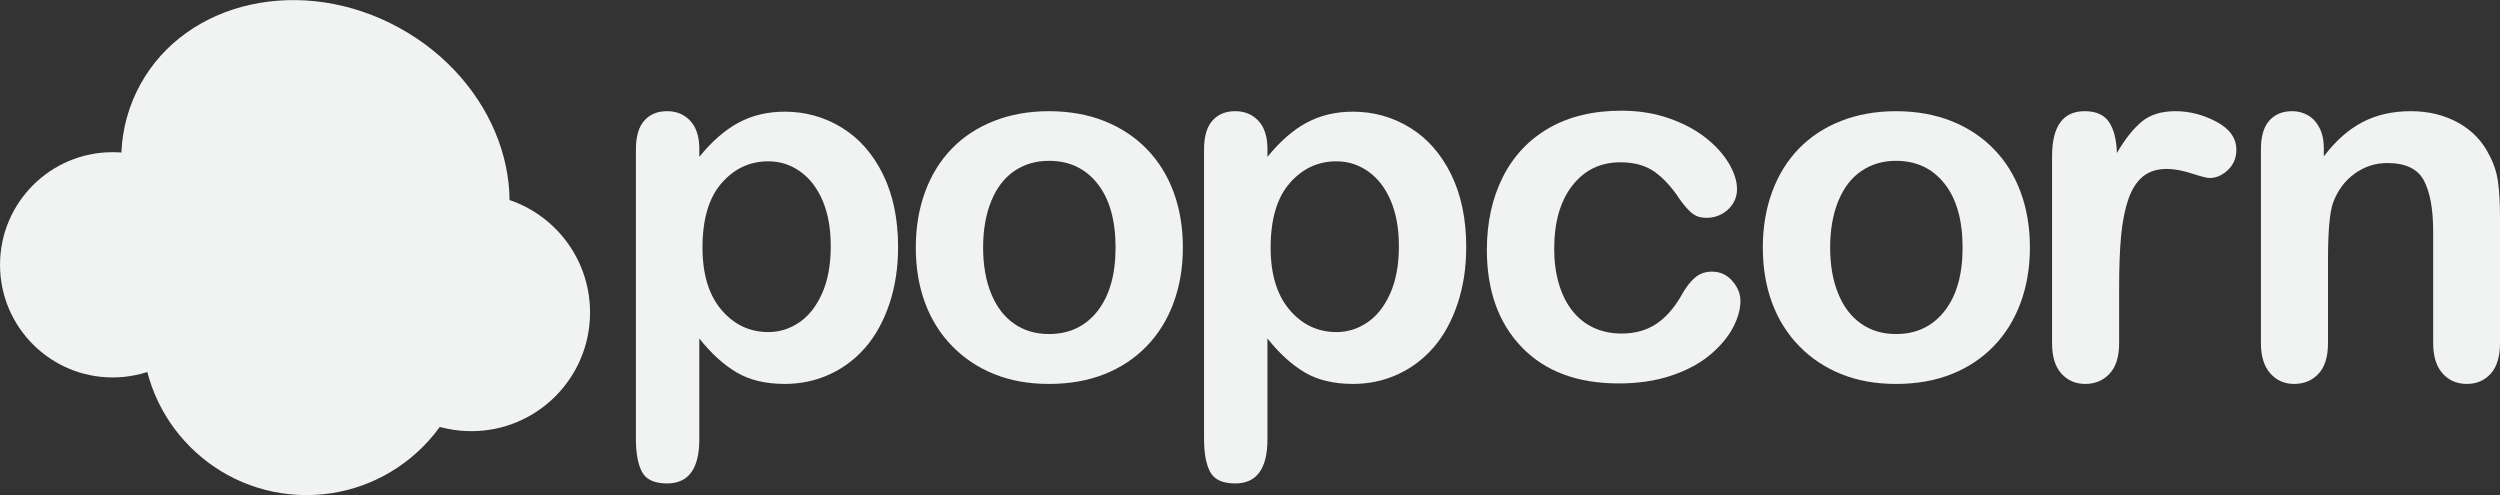 <?xml version="1.0" encoding="utf-8"?>
<!-- Generator: Adobe Illustrator 17.1.0, SVG Export Plug-In . SVG Version: 6.00 Build 0)  -->
<!DOCTYPE svg PUBLIC "-//W3C//DTD SVG 1.1//EN" "http://www.w3.org/Graphics/SVG/1.1/DTD/svg11.dtd">
<svg version="1.1" id="Layer_1" xmlns="http://www.w3.org/2000/svg" xmlns:xlink="http://www.w3.org/1999/xlink" x="0px" y="0px"
	 viewBox="0 0 546.487 108.229" enable-background="new 0 0 546.487 108.229" xml:space="preserve">
<rect x="0" y="0" width="546.487" height="108.229" fill="#333333" stroke="none"/>
<g>
	
		<ellipse transform="matrix(0.877 0.481 -0.481 0.877 27.439 -28.285)" fill="#F1F2F2" cx="68.958" cy="39.445" rx="43.647" ry="38.086"/>
	<circle fill="#F1F2F2" cx="103.035" cy="68.302" r="25.948"/>
	<circle fill="#F1F2F2" cx="66.996" cy="72.282" r="35.941"/>
	<circle fill="#F1F2F2" cx="24.625" cy="57.887" r="24.62"/>
</g>
<g>
	<path fill="#F1F2F2" d="M152.864,32.523v1.772c2.757-3.401,5.621-5.899,8.594-7.493c2.972-1.593,6.338-2.39,10.098-2.39
		c4.512,0,8.665,1.164,12.461,3.491c3.795,2.328,6.794,5.729,8.997,10.205c2.202,4.477,3.303,9.775,3.303,15.898
		c0,4.512-0.636,8.656-1.907,12.434c-1.271,3.778-3.017,6.947-5.237,9.508c-2.221,2.56-4.843,4.529-7.869,5.908
		c-3.026,1.378-6.276,2.067-9.749,2.067c-4.189,0-7.708-0.842-10.554-2.524s-5.559-4.153-8.137-7.412v22.021
		c0,6.445-2.346,9.668-7.036,9.668c-2.758,0-4.584-0.832-5.479-2.498c-0.896-1.664-1.343-4.091-1.343-7.277V32.63
		c0-2.793,0.608-4.879,1.826-6.258c1.217-1.378,2.882-2.067,4.995-2.067c2.076,0,3.768,0.707,5.076,2.122
		C152.21,27.841,152.864,29.873,152.864,32.523z M181.599,53.846c0-3.867-0.591-7.188-1.772-9.964
		c-1.182-2.774-2.82-4.905-4.915-6.391c-2.095-1.486-4.414-2.229-6.956-2.229c-4.047,0-7.458,1.594-10.232,4.78
		c-2.775,3.188-4.163,7.878-4.163,14.072c0,5.837,1.378,10.375,4.136,13.615c2.757,3.241,6.177,4.861,10.259,4.861
		c2.435,0,4.69-0.707,6.768-2.121c2.076-1.415,3.741-3.536,4.995-6.365C180.972,61.277,181.599,57.857,181.599,53.846z"/>
	<path fill="#F1F2F2" d="M258.572,54.115c0,4.369-0.681,8.397-2.041,12.085c-1.361,3.688-3.33,6.857-5.908,9.507
		c-2.578,2.65-5.658,4.682-9.238,6.096c-3.581,1.415-7.609,2.122-12.085,2.122c-4.44,0-8.433-0.717-11.978-2.148
		s-6.616-3.482-9.211-6.149c-2.597-2.668-4.565-5.819-5.908-9.453c-1.343-3.635-2.014-7.654-2.014-12.059
		c0-4.439,0.68-8.504,2.041-12.192c1.36-3.688,3.312-6.839,5.854-9.453c2.542-2.613,5.621-4.628,9.238-6.042
		c3.616-1.415,7.608-2.122,11.978-2.122c4.439,0,8.468,0.717,12.085,2.148c3.616,1.433,6.714,3.474,9.292,6.123
		c2.578,2.65,4.539,5.801,5.881,9.453C257.9,45.682,258.572,49.71,258.572,54.115z M243.855,54.115
		c0-5.979-1.316-10.635-3.948-13.965s-6.168-4.995-10.608-4.995c-2.865,0-5.39,0.743-7.573,2.229
		c-2.185,1.485-3.867,3.679-5.049,6.579s-1.772,6.284-1.772,10.151c0,3.832,0.582,7.18,1.746,10.044
		c1.163,2.865,2.828,5.058,4.995,6.579c2.166,1.522,4.717,2.283,7.654,2.283c4.439,0,7.976-1.674,10.608-5.021
		C242.539,64.651,243.855,60.023,243.855,54.115z"/>
	<path fill="#F1F2F2" d="M277.055,32.523v1.772c2.757-3.401,5.621-5.899,8.594-7.493c2.972-1.593,6.338-2.39,10.098-2.39
		c4.512,0,8.665,1.164,12.461,3.491c3.795,2.328,6.794,5.729,8.997,10.205c2.201,4.477,3.303,9.775,3.303,15.898
		c0,4.512-0.636,8.656-1.906,12.434c-1.271,3.778-3.018,6.947-5.237,9.508c-2.221,2.56-4.843,4.529-7.868,5.908
		c-3.026,1.378-6.276,2.067-9.749,2.067c-4.189,0-7.708-0.842-10.554-2.524c-2.848-1.683-5.56-4.153-8.138-7.412v22.021
		c0,6.445-2.346,9.668-7.036,9.668c-2.758,0-4.584-0.832-5.479-2.498c-0.896-1.664-1.343-4.091-1.343-7.277V32.63
		c0-2.793,0.608-4.879,1.826-6.258c1.217-1.378,2.882-2.067,4.996-2.067c2.076,0,3.769,0.707,5.076,2.122
		C276.402,27.841,277.055,29.873,277.055,32.523z M305.79,53.846c0-3.867-0.591-7.188-1.772-9.964
		c-1.182-2.774-2.819-4.905-4.915-6.391c-2.094-1.486-4.413-2.229-6.955-2.229c-4.047,0-7.457,1.594-10.232,4.78
		c-2.774,3.188-4.162,7.878-4.162,14.072c0,5.837,1.378,10.375,4.136,13.615c2.757,3.241,6.177,4.861,10.259,4.861
		c2.435,0,4.69-0.707,6.768-2.121c2.076-1.415,3.741-3.536,4.995-6.365C305.163,61.277,305.79,57.857,305.79,53.846z"/>
	<path fill="#F1F2F2" d="M380.452,65.77c0,1.826-0.546,3.778-1.639,5.854c-1.092,2.077-2.757,4.055-4.994,5.936
		c-2.238,1.879-5.059,3.393-8.46,4.538c-3.402,1.146-7.233,1.719-11.494,1.719c-9.06,0-16.132-2.641-21.216-7.923
		c-5.085-5.281-7.627-12.361-7.627-21.242c0-6.016,1.163-11.333,3.491-15.952c2.327-4.619,5.693-8.19,10.098-10.716
		c4.404-2.523,9.668-3.786,15.791-3.786c3.795,0,7.278,0.556,10.446,1.665c3.17,1.11,5.855,2.543,8.057,4.297
		c2.203,1.755,3.886,3.625,5.049,5.613c1.164,1.986,1.746,3.84,1.746,5.559c0,1.755-0.653,3.241-1.961,4.458
		c-1.307,1.218-2.892,1.826-4.753,1.826c-1.218,0-2.229-0.313-3.034-0.94c-0.807-0.626-1.711-1.638-2.713-3.034
		c-1.791-2.721-3.661-4.762-5.613-6.123c-1.951-1.36-4.431-2.041-7.438-2.041c-4.333,0-7.824,1.692-10.474,5.075
		c-2.65,3.385-3.975,8.013-3.975,13.885c0,2.758,0.34,5.291,1.021,7.6c0.68,2.311,1.665,4.279,2.954,5.908
		c1.289,1.63,2.847,2.865,4.673,3.707c1.826,0.841,3.831,1.262,6.016,1.262c2.936,0,5.452-0.68,7.546-2.041
		c2.096-1.36,3.948-3.438,5.56-6.23c0.895-1.646,1.861-2.936,2.9-3.867c1.038-0.931,2.31-1.396,3.813-1.396
		c1.79,0,3.276,0.681,4.458,2.041C379.862,62.781,380.452,64.231,380.452,65.77z"/>
	<path fill="#F1F2F2" d="M443.729,54.115c0,4.369-0.681,8.397-2.041,12.085c-1.361,3.688-3.33,6.857-5.908,9.507
		c-2.578,2.65-5.658,4.682-9.238,6.096c-3.581,1.415-7.609,2.122-12.085,2.122c-4.44,0-8.433-0.717-11.978-2.148
		s-6.615-3.482-9.212-6.149c-2.596-2.668-4.564-5.819-5.908-9.453c-1.342-3.635-2.014-7.654-2.014-12.059
		c0-4.439,0.68-8.504,2.041-12.192c1.36-3.688,3.312-6.839,5.854-9.453c2.542-2.613,5.621-4.628,9.238-6.042
		c3.616-1.415,7.608-2.122,11.978-2.122c4.439,0,8.468,0.717,12.085,2.148c3.616,1.433,6.714,3.474,9.292,6.123
		c2.578,2.65,4.539,5.801,5.881,9.453C443.058,45.682,443.729,49.71,443.729,54.115z M429.012,54.115
		c0-5.979-1.315-10.635-3.948-13.965c-2.631-3.33-6.168-4.995-10.607-4.995c-2.865,0-5.39,0.743-7.573,2.229
		c-2.185,1.485-3.867,3.679-5.049,6.579s-1.772,6.284-1.772,10.151c0,3.832,0.582,7.18,1.746,10.044
		c1.163,2.865,2.828,5.058,4.994,6.579c2.167,1.522,4.718,2.283,7.654,2.283c4.439,0,7.977-1.674,10.607-5.021
		C427.697,64.651,429.012,60.023,429.012,54.115z"/>
	<path fill="#F1F2F2" d="M463.232,62.762v12.246c0,2.973-0.698,5.201-2.095,6.687c-1.396,1.486-3.169,2.229-5.317,2.229
		c-2.113,0-3.85-0.752-5.21-2.256c-1.361-1.504-2.041-3.724-2.041-6.66v-40.82c0-6.588,2.381-9.883,7.144-9.883
		c2.435,0,4.189,0.771,5.264,2.31c1.074,1.54,1.665,3.813,1.772,6.821c1.754-3.008,3.554-5.281,5.397-6.821
		c1.845-1.539,4.306-2.31,7.386-2.31c3.079,0,6.069,0.771,8.97,2.31c2.9,1.54,4.351,3.581,4.351,6.123
		c0,1.791-0.618,3.268-1.853,4.432c-1.236,1.163-2.57,1.745-4.002,1.745c-0.537,0-1.835-0.331-3.895-0.993
		c-2.059-0.663-3.876-0.994-5.451-0.994c-2.148,0-3.903,0.564-5.264,1.691c-1.361,1.129-2.417,2.803-3.169,5.022
		c-0.752,2.221-1.271,4.86-1.558,7.923C463.374,54.624,463.232,58.358,463.232,62.762z"/>
	<path fill="#F1F2F2" d="M507.976,32.415v1.772c2.578-3.401,5.397-5.899,8.46-7.493c3.061-1.593,6.579-2.39,10.554-2.39
		c3.867,0,7.322,0.842,10.366,2.524c3.043,1.684,5.317,4.064,6.821,7.144c0.967,1.791,1.593,3.725,1.88,5.801
		c0.286,2.077,0.43,4.727,0.43,7.949v27.285c0,2.937-0.672,5.156-2.014,6.66c-1.344,1.504-3.089,2.256-5.237,2.256
		c-2.185,0-3.957-0.771-5.317-2.31c-1.361-1.539-2.041-3.741-2.041-6.606V50.57c0-4.834-0.672-8.531-2.014-11.092
		c-1.344-2.56-4.021-3.84-8.03-3.84c-2.614,0-4.995,0.779-7.144,2.336c-2.148,1.559-3.725,3.698-4.727,6.419
		c-0.717,2.185-1.074,6.267-1.074,12.246v18.369c0,2.973-0.689,5.201-2.068,6.687c-1.378,1.486-3.16,2.229-5.344,2.229
		c-2.113,0-3.85-0.771-5.21-2.31c-1.361-1.539-2.041-3.741-2.041-6.606V32.63c0-2.793,0.608-4.879,1.826-6.258
		c1.217-1.378,2.882-2.067,4.995-2.067c1.289,0,2.452,0.305,3.491,0.913c1.038,0.609,1.871,1.522,2.497,2.739
		C507.662,29.175,507.976,30.661,507.976,32.415z"/>
</g>
</svg>
